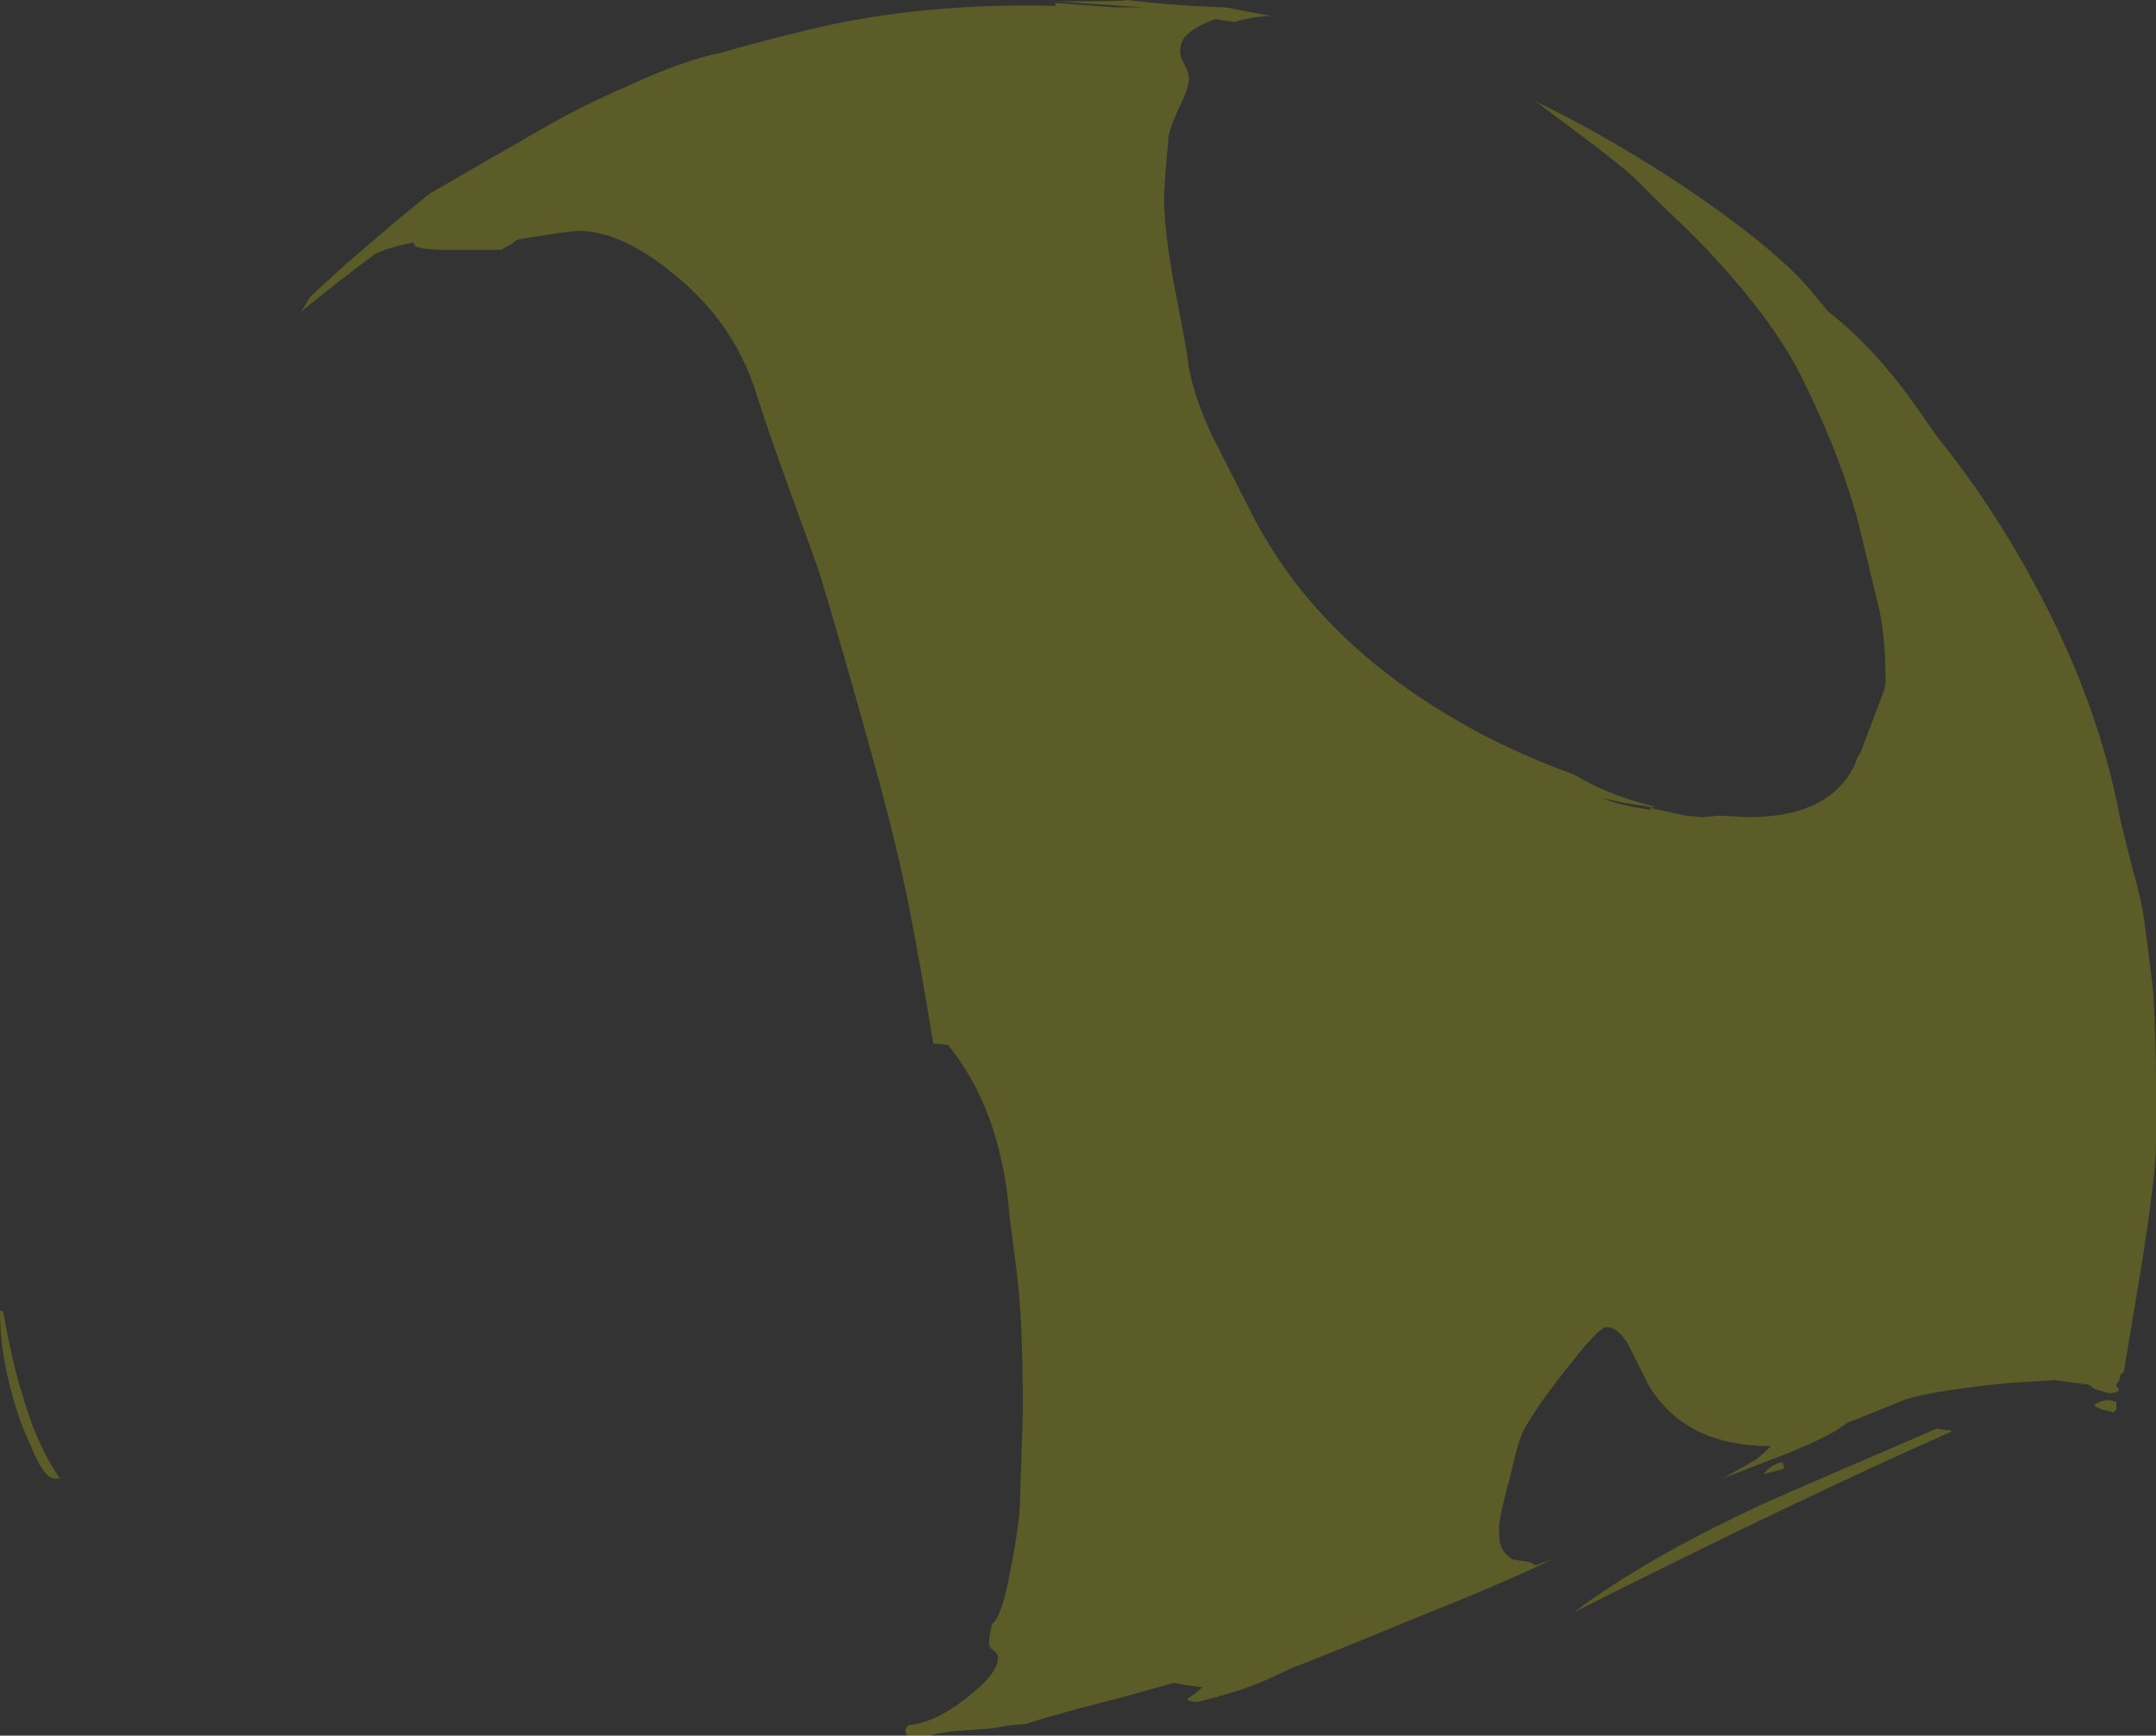 <?xml version="1.0" encoding="UTF-8" standalone="no"?>
<svg xmlns:ffdec="https://www.free-decompiler.com/flash" xmlns:xlink="http://www.w3.org/1999/xlink" ffdec:objectType="shape" height="59.05px" width="73.35px" xmlns="http://www.w3.org/2000/svg">
  <rect width="100%" height="100%" fill="#333333" stroke="none"/>
  <g transform="matrix(1.0, 0.0, 0.0, 1.0, 36.2, 37.1)">
    <path d="M7.05 -36.55 L6.85 -36.55 Q6.25 -36.5 5.8 -36.35 L5.15 -36.45 Q4.6 -36.25 4.35 -36.05 3.95 -35.8 3.95 -35.35 3.95 -35.15 4.1 -34.9 4.25 -34.6 4.25 -34.45 4.25 -34.1 3.9 -33.4 3.55 -32.65 3.55 -32.35 L3.45 -31.25 3.4 -30.4 Q3.4 -29.4 3.7 -27.65 4.1 -25.6 4.2 -24.95 4.3 -23.9 5.0 -22.35 L6.4 -19.6 Q8.75 -15.0 14.25 -12.1 15.8 -11.3 17.35 -10.75 18.6 -10.0 20.15 -9.65 L20.0 -9.65 20.0 -9.6 21.15 -9.35 21.7 -9.3 22.3 -9.35 23.3 -9.3 Q25.45 -9.3 26.45 -10.4 26.85 -10.85 27.0 -11.35 L27.1 -11.5 27.55 -12.7 Q27.95 -13.7 27.95 -13.85 27.95 -15.35 27.75 -16.3 L27.1 -19.0 Q26.55 -21.3 25.2 -24.05 24.15 -26.3 21.4 -29.1 L20.2 -30.25 19.4 -31.05 Q18.85 -31.55 17.65 -32.45 L16.05 -33.65 Q17.4 -33.0 18.85 -32.15 21.15 -30.8 23.05 -29.35 24.8 -28.0 25.5 -27.1 L26.0 -26.5 Q27.6 -25.25 29.0 -23.25 L29.7 -22.25 Q31.55 -19.95 32.95 -17.35 35.2 -13.25 35.95 -9.15 L36.35 -7.55 Q36.65 -6.5 36.75 -5.8 L37.05 -3.45 Q37.15 -1.8 37.15 -0.2 L37.15 1.8 Q37.15 2.85 36.65 6.0 L36.05 9.6 35.95 9.65 35.9 9.85 35.8 10.0 35.8 10.05 35.9 10.2 Q35.8 10.3 35.55 10.3 L35.05 10.15 34.85 10.0 34.4 9.95 33.7 9.85 32.95 9.9 32.15 9.95 Q29.65 10.2 28.65 10.5 L27.05 11.15 26.65 11.3 Q26.1 11.75 24.6 12.35 L22.4 13.2 Q23.3 12.7 23.55 12.55 23.8 12.35 24.05 12.1 21.15 12.1 19.9 10.05 L19.2 8.65 Q18.85 8.05 18.45 8.05 18.2 8.05 17.15 9.4 16.15 10.65 15.7 11.45 15.5 11.7 15.2 13.05 14.8 14.5 14.8 14.9 14.8 15.35 14.85 15.45 14.9 15.7 15.25 15.95 L15.85 16.05 16.05 16.15 16.75 15.9 16.85 15.85 16.4 16.05 Q14.85 16.8 11.95 17.95 9.05 19.15 7.75 19.65 L7.1 19.95 Q6.2 20.4 4.55 20.8 4.2 20.8 4.2 20.7 L4.55 20.45 4.7 20.3 Q3.85 20.2 3.75 20.15 L1.95 20.65 Q-0.4 21.25 -1.3 21.55 L-1.85 21.6 -2.45 21.7 -3.8 21.8 Q-4.5 21.9 -4.55 21.95 L-5.35 21.95 -5.4 21.75 Q-5.35 21.65 -5.3 21.6 -4.35 21.5 -3.3 20.65 -2.25 19.85 -2.25 19.3 -2.25 19.15 -2.4 19.05 -2.55 18.95 -2.55 18.8 -2.55 18.6 -2.45 18.15 -2.1 17.9 -1.8 16.2 -1.5 14.65 -1.5 14.0 -1.45 12.55 -1.4 10.95 -1.4 7.85 -1.6 6.25 L-1.85 4.3 Q-1.95 3.1 -2.15 2.3 -2.65 0.05 -3.95 -1.55 L-4.45 -1.6 Q-4.75 -3.45 -5.1 -5.35 -5.6 -8.1 -6.55 -11.45 -7.2 -13.85 -8.3 -17.55 -8.65 -18.55 -9.4 -20.6 -10.15 -22.7 -10.45 -23.65 -11.2 -26.1 -13.25 -27.75 -15.05 -29.25 -16.55 -29.25 L-17.35 -29.15 -18.6 -28.95 -18.8 -28.8 -19.15 -28.6 -21.25 -28.6 Q-22.1 -28.65 -22.1 -28.75 L-22.1 -28.8 -22.15 -28.85 Q-23.1 -28.65 -23.45 -28.45 -24.8 -27.45 -25.95 -26.5 L-25.65 -27.0 -24.45 -28.1 -22.7 -29.6 -21.6 -30.5 Q-20.15 -31.35 -17.7 -32.75 -16.4 -33.5 -14.9 -34.15 -12.95 -35.05 -11.7 -35.3 -9.6 -35.9 -7.75 -36.3 -4.3 -37.0 -0.3 -36.9 L-0.3 -37.0 1.7 -36.85 2.7 -36.85 -0.2 -37.05 Q2.15 -37.05 2.15 -37.1 3.75 -36.9 5.5 -36.85 L7.05 -36.55 M18.3 -9.95 Q18.9 -9.7 19.95 -9.55 L19.95 -9.65 Q19.15 -9.75 18.3 -9.95 M35.05 10.7 Q35.3 10.55 35.4 10.55 35.55 10.5 35.8 10.6 L35.8 10.85 35.7 10.95 35.3 10.85 Q35.05 10.75 35.05 10.7 M24.15 12.75 Q24.35 12.65 24.45 12.65 L24.5 12.85 Q24.45 12.9 24.2 12.95 L23.8 13.05 Q23.95 12.85 24.15 12.75 M30.2 11.6 Q25.0 13.9 17.35 17.75 19.75 15.95 23.6 14.15 24.0 13.95 29.7 11.5 L29.95 11.55 Q30.2 11.55 30.2 11.6 M-34.15 13.2 L-34.35 13.2 Q-34.7 13.2 -35.15 12.1 -35.55 11.25 -35.8 10.3 -36.2 8.85 -36.2 7.5 L-36.1 7.5 Q-35.75 9.4 -35.45 10.3 -35.0 11.95 -34.2 13.15 L-34.15 13.2" fill="#ffff00" fill-opacity="0.2" fill-rule="evenodd" stroke="none"/>
  </g>
</svg>
